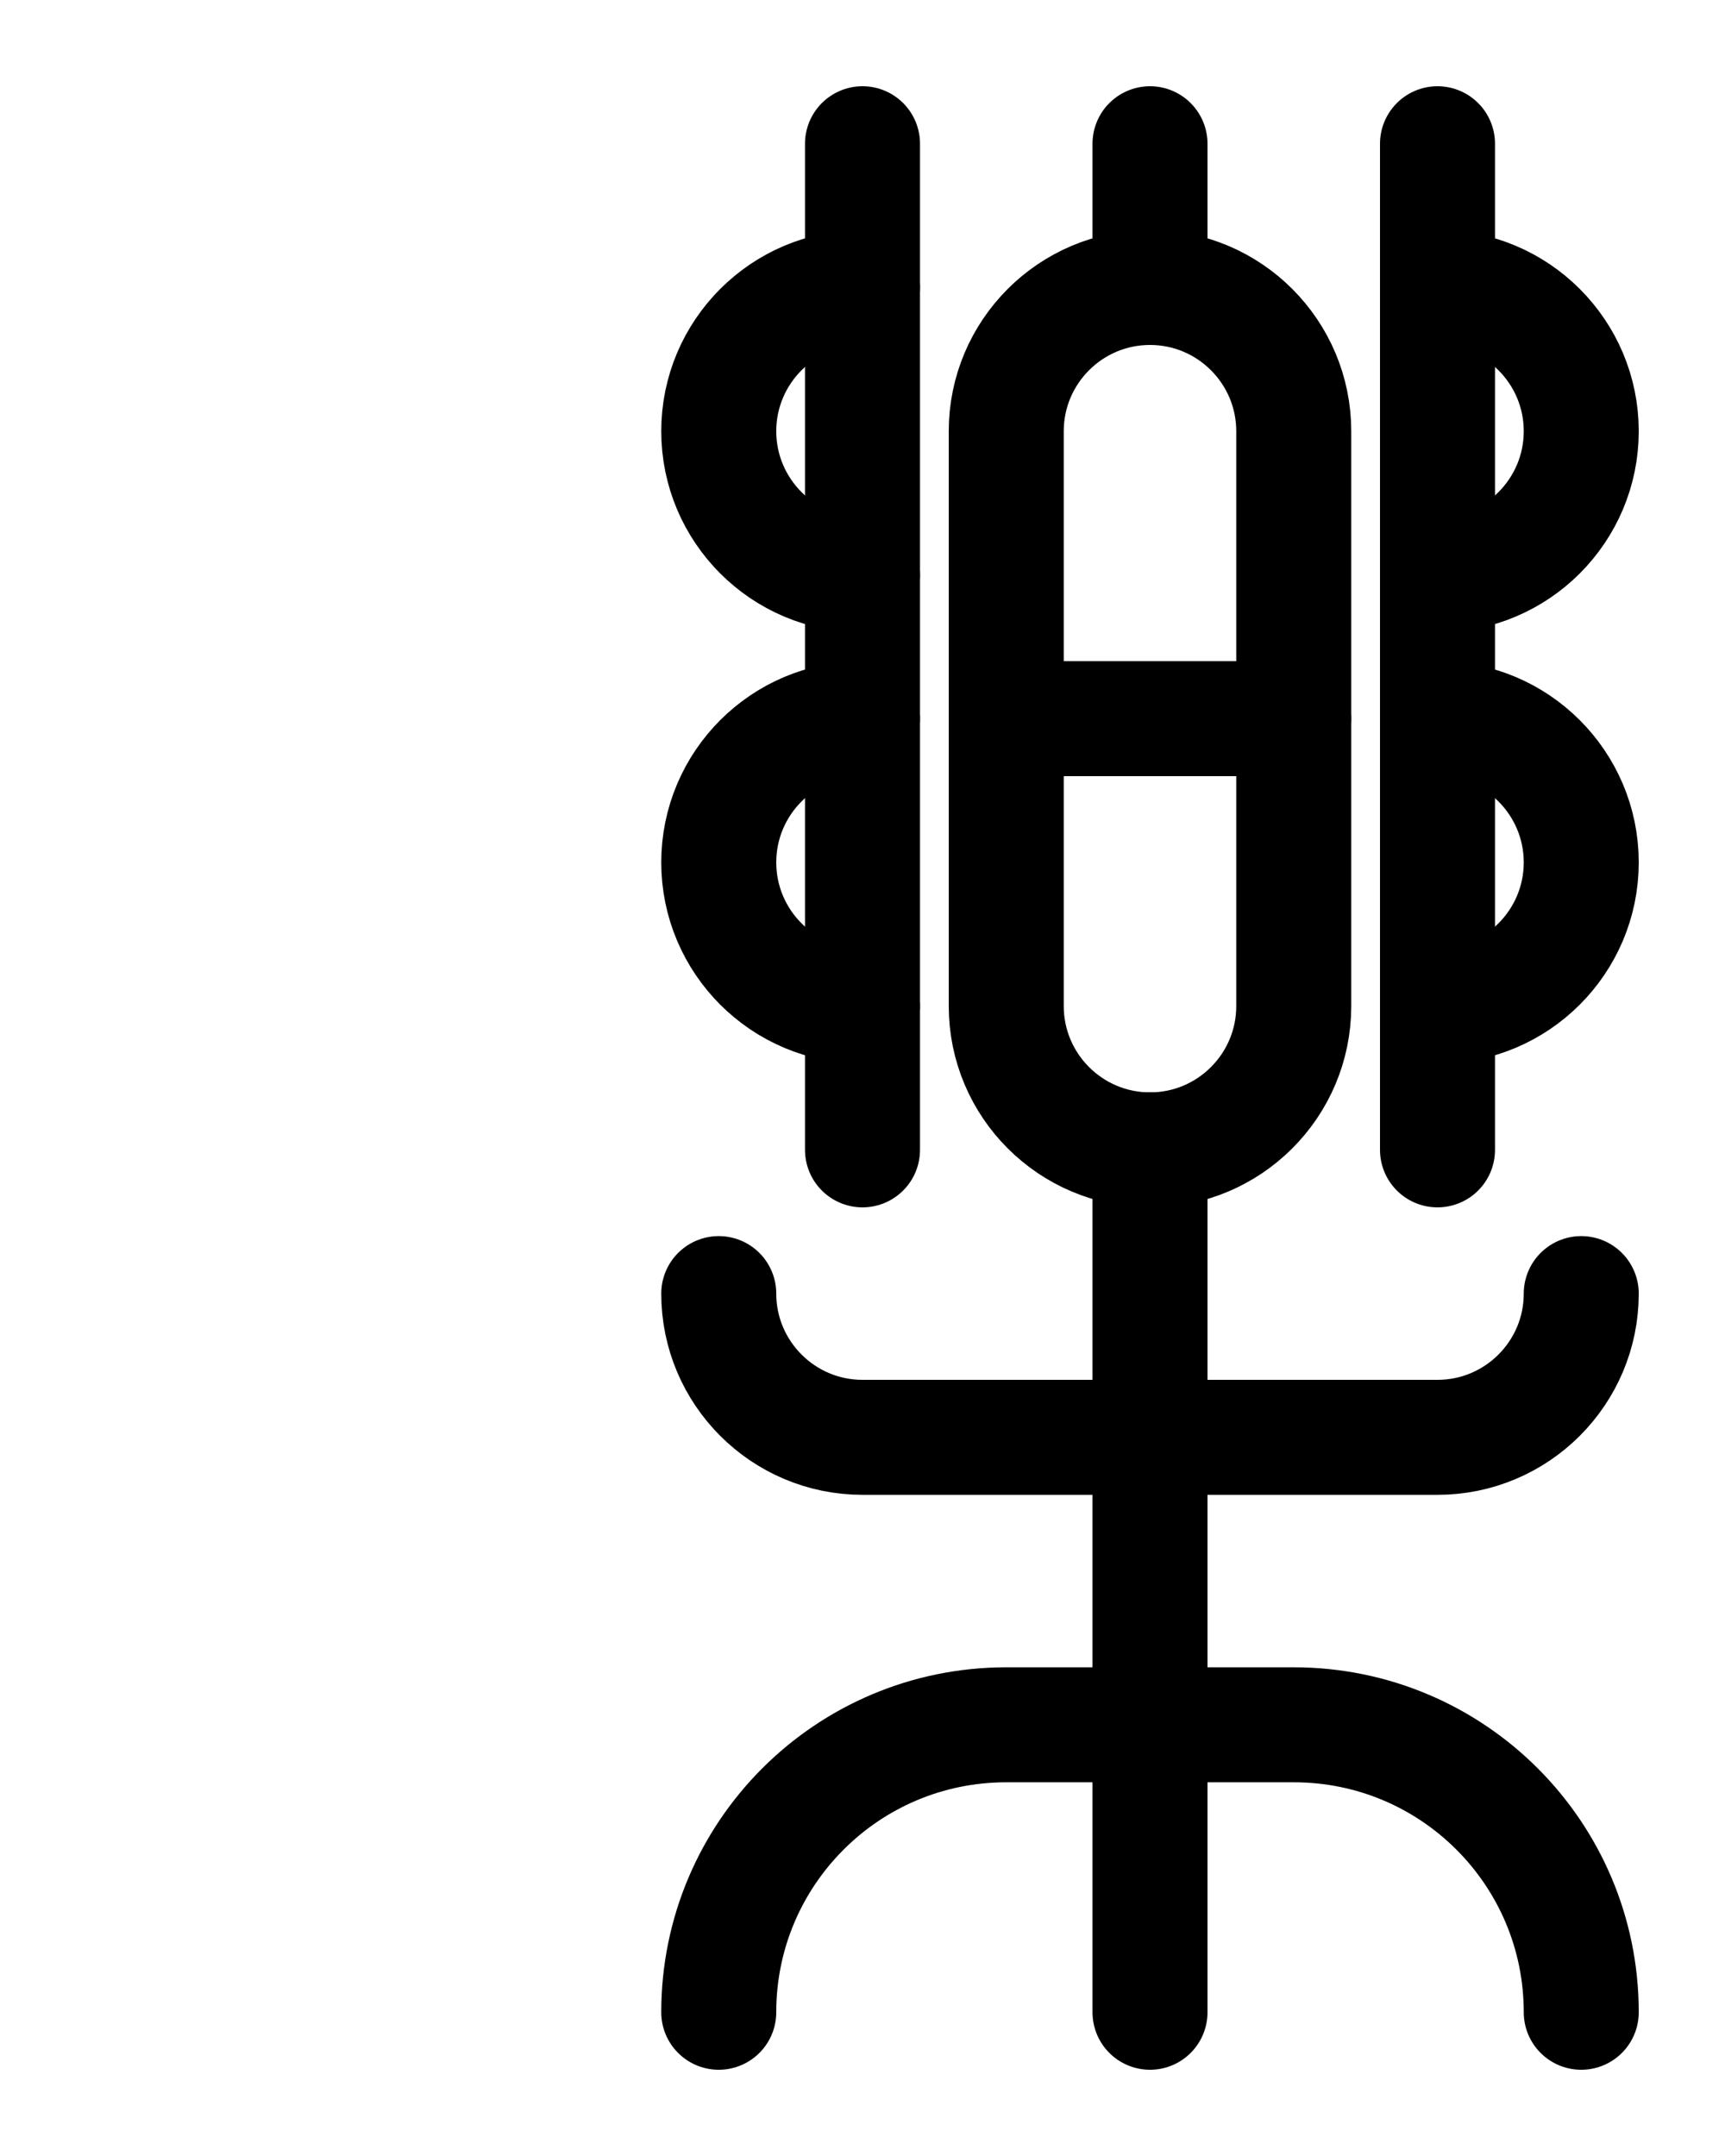 <?xml version="1.0" encoding="utf-8"?>
<!-- Generator: Adobe Illustrator 26.0.0, SVG Export Plug-In . SVG Version: 6.00 Build 0)  -->
<svg version="1.1" id="图层_1" xmlns="http://www.w3.org/2000/svg" xmlns:xlink="http://www.w3.org/1999/xlink" x="0px" y="0px"
	 viewBox="0 0 720 900" style="enable-background:new 0 0 720 900;" xml:space="preserve">
<style type="text/css">
	.st0{fill:none;stroke:#000000;stroke-width:48;stroke-linecap:round;stroke-linejoin:round;stroke-miterlimit:10;}
</style>
<line class="st0" x1="480" y1="480" x2="480" y2="840"/>
<path class="st0" d="M300,540c0,33.1,26.9,60,60,60h240c33.1,0,60-26.9,60-60"/>
<path class="st0" d="M660,840c0-66.3-53.7-120-120-120H420c-66.3,0-120,53.7-120,120"/>
<line class="st0" x1="600" y1="480" x2="600" y2="60"/>
<path class="st0" d="M600,120c33.1,0,60,26.9,60,60l0,0c0,33.1-26.9,60-60,60"/>
<path class="st0" d="M600,300c33.1,0,60,26.9,60,60l0,0c0,33.1-26.9,60-60,60"/>
<line class="st0" x1="360" y1="480" x2="360" y2="60"/>
<path class="st0" d="M360,120c-33.1,0-60,26.9-60,60l0,0c0,33.1,26.9,60,60,60"/>
<path class="st0" d="M360,300c-33.1,0-60,26.9-60,60l0,0c0,33.1,26.9,60,60,60"/>
<line class="st0" x1="480" y1="60" x2="480" y2="120"/>
<path class="st0" d="M480,480L480,480c-33.1,0-60-26.9-60-60V180c0-33.1,26.9-60,60-60h0c33.1,0,60,26.9,60,60v240
	C540,453.1,513.1,480,480,480z"/>
<line class="st0" x1="420" y1="300" x2="540" y2="300"/>
</svg>
